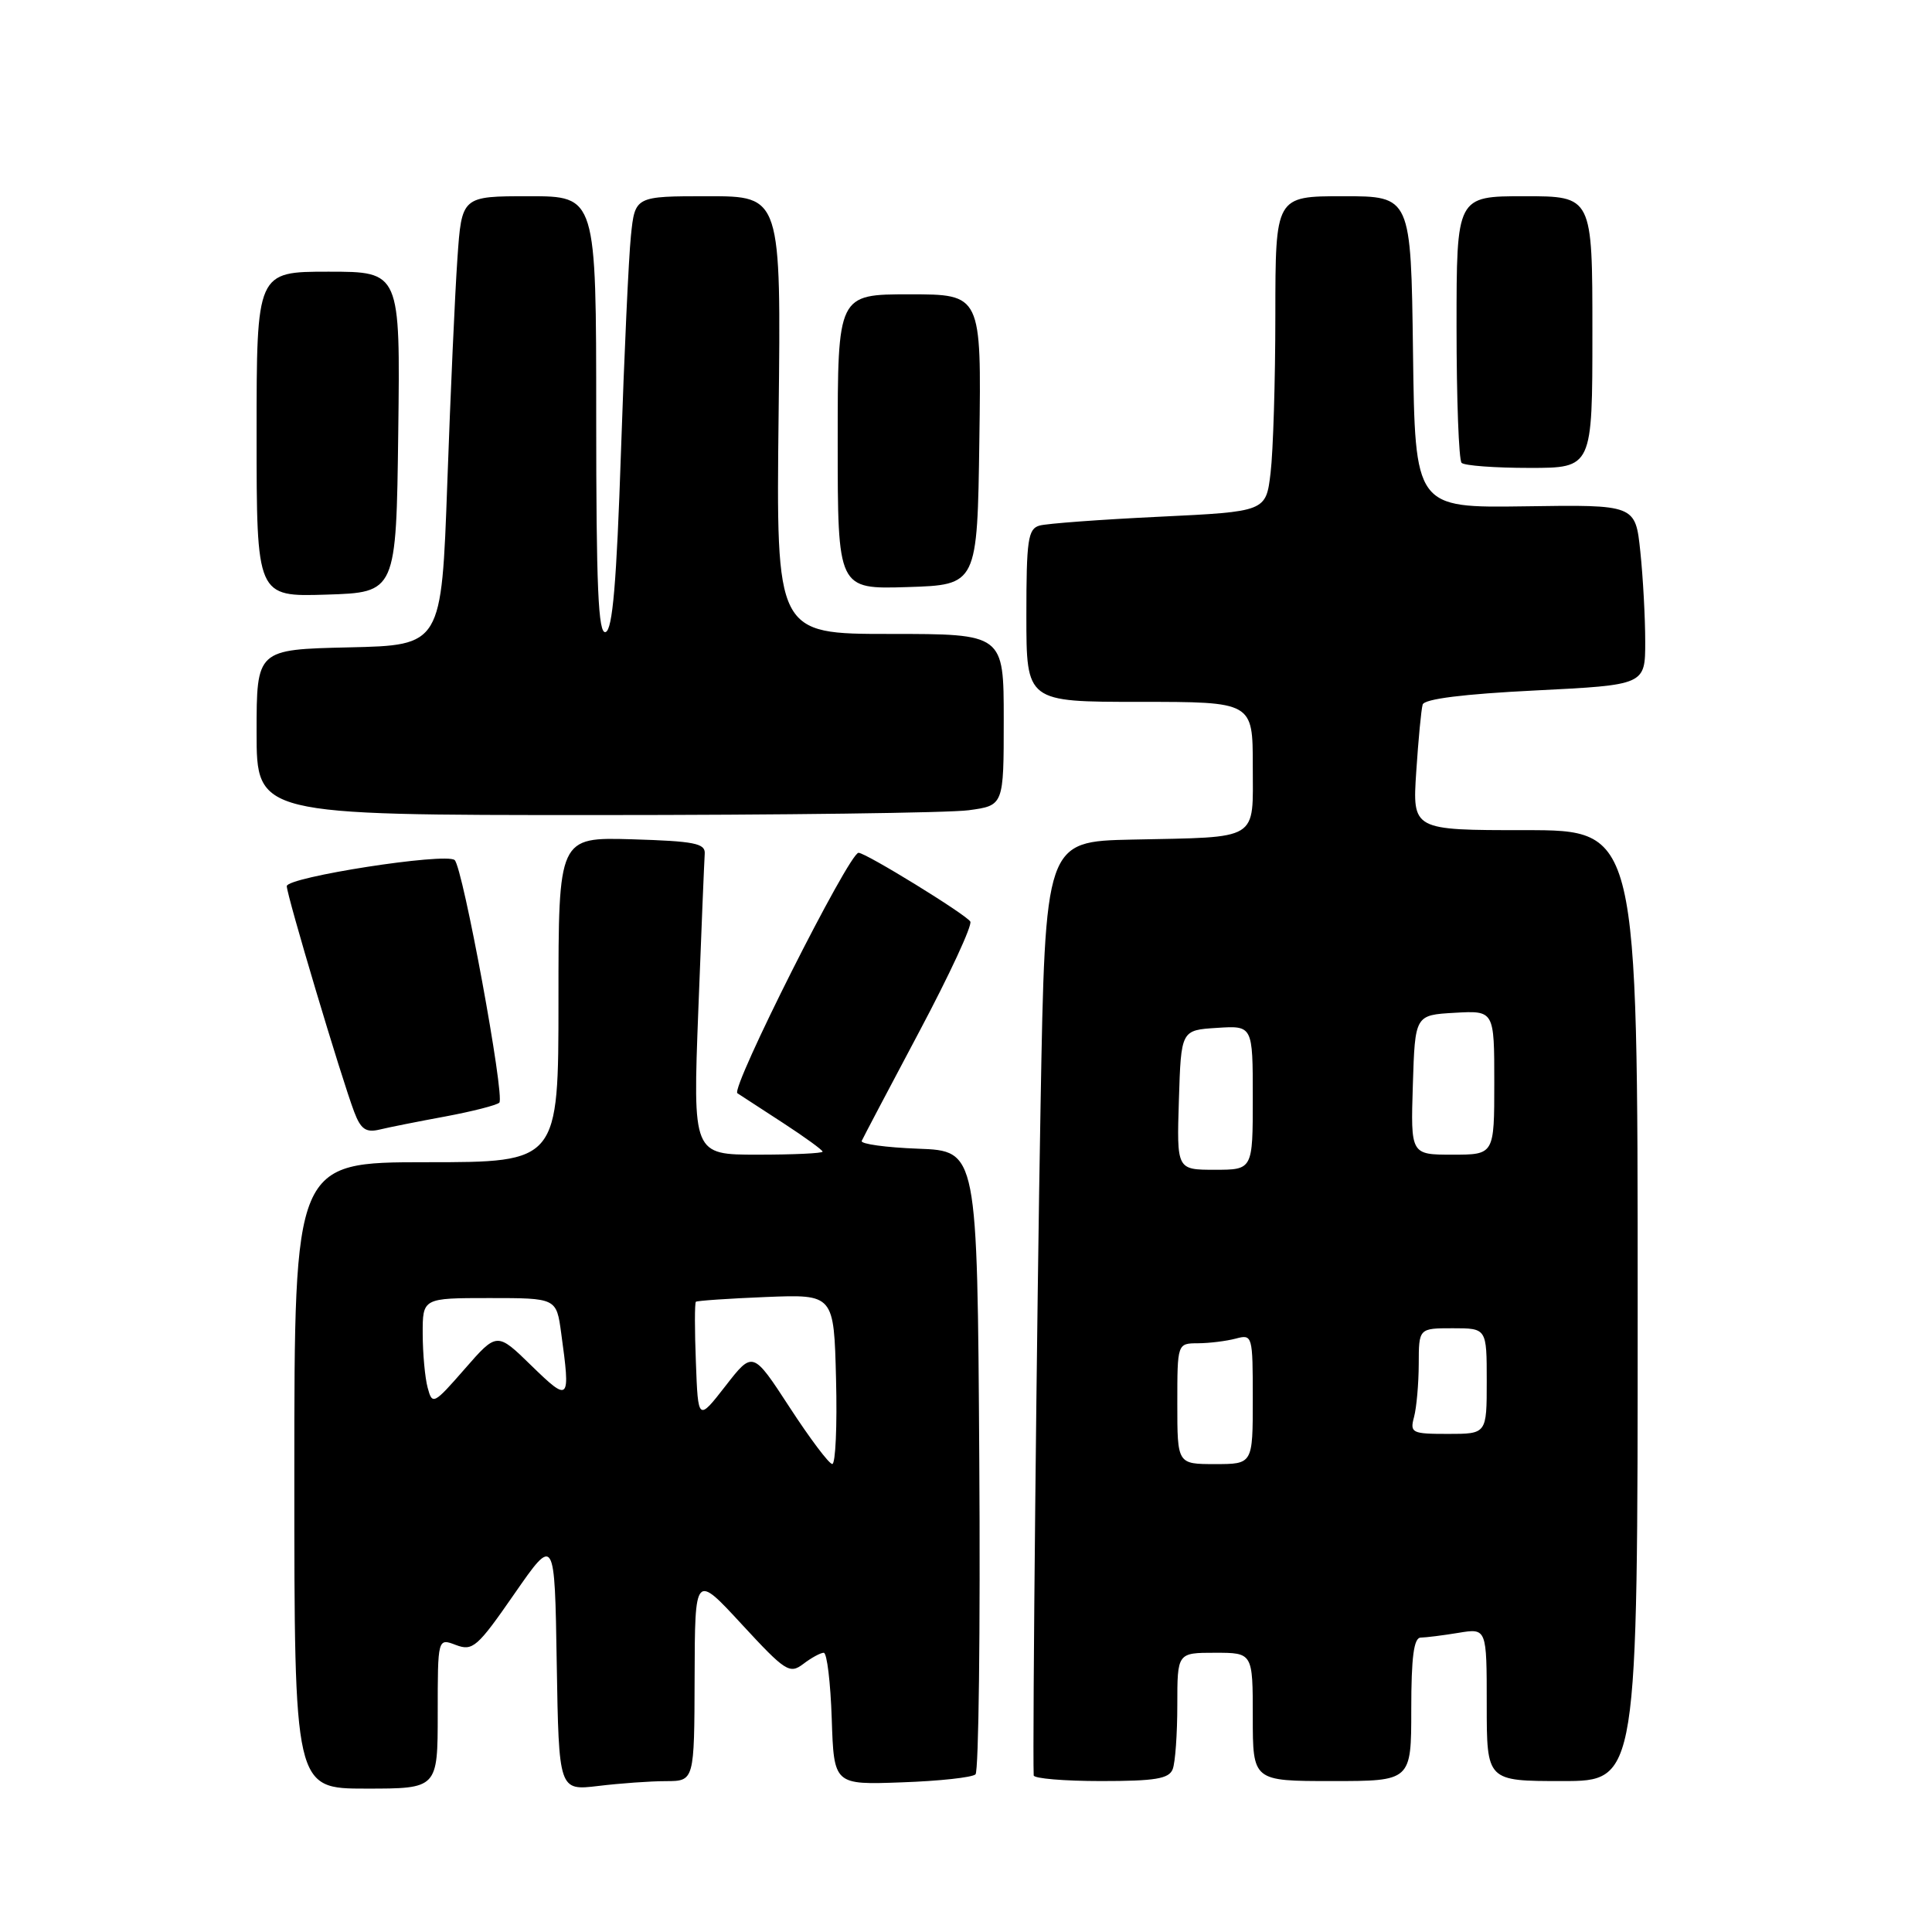 <?xml version="1.0" encoding="UTF-8" standalone="no"?>
<!DOCTYPE svg PUBLIC "-//W3C//DTD SVG 1.1//EN" "http://www.w3.org/Graphics/SVG/1.1/DTD/svg11.dtd" >
<svg xmlns="http://www.w3.org/2000/svg" xmlns:xlink="http://www.w3.org/1999/xlink" version="1.1" viewBox="0 0 256 256">
 <g >
 <path fill="currentColor"
d=" M 58.00 227.02 C 58.00 217.05 58.00 217.05 60.41 217.97 C 62.64 218.81 63.25 218.28 68.16 211.19 C 73.50 203.50 73.50 203.50 73.77 220.39 C 74.05 237.27 74.05 237.27 79.27 236.65 C 82.15 236.30 86.19 236.01 88.25 236.01 C 92.00 236.00 92.00 236.00 92.04 222.25 C 92.08 208.50 92.08 208.50 98.29 215.23 C 104.07 221.49 104.63 221.85 106.44 220.48 C 107.51 219.66 108.73 219.00 109.15 219.00 C 109.58 219.00 110.05 222.94 110.21 227.75 C 110.50 236.50 110.50 236.50 119.50 236.17 C 124.45 236.00 128.84 235.52 129.26 235.11 C 129.68 234.71 129.91 215.95 129.76 193.44 C 129.50 152.50 129.50 152.50 121.68 152.21 C 117.38 152.05 114.01 151.58 114.18 151.18 C 114.36 150.77 117.79 144.26 121.80 136.71 C 125.82 129.15 128.86 122.59 128.57 122.11 C 127.97 121.15 114.73 113.00 113.76 113.00 C 112.50 113.00 96.77 144.24 97.71 144.86 C 98.24 145.21 101.00 147.01 103.84 148.85 C 106.68 150.70 109.00 152.39 109.00 152.60 C 109.00 152.82 105.13 153.00 100.40 153.00 C 91.80 153.00 91.80 153.00 92.53 133.87 C 92.93 123.35 93.32 114.01 93.38 113.12 C 93.48 111.75 92.02 111.46 83.75 111.21 C 74.00 110.93 74.00 110.93 74.00 132.46 C 74.00 154.00 74.00 154.00 56.50 154.00 C 39.00 154.00 39.00 154.00 39.00 195.50 C 39.00 237.00 39.00 237.00 48.50 237.00 C 58.00 237.00 58.00 237.00 58.00 227.02 Z  M 155.39 234.42 C 155.73 233.55 156.00 229.72 156.00 225.92 C 156.00 219.00 156.00 219.00 161.00 219.00 C 166.00 219.00 166.00 219.00 166.00 227.50 C 166.00 236.00 166.00 236.00 176.50 236.00 C 187.00 236.00 187.00 236.00 187.00 226.50 C 187.00 219.57 187.34 217.00 188.25 216.99 C 188.94 216.98 191.19 216.70 193.25 216.36 C 197.00 215.74 197.00 215.74 197.00 225.87 C 197.00 236.00 197.00 236.00 207.00 236.00 C 217.00 236.00 217.00 236.00 217.00 173.00 C 217.00 110.00 217.00 110.00 202.08 110.00 C 187.15 110.00 187.15 110.00 187.66 102.25 C 187.94 97.99 188.32 93.99 188.51 93.36 C 188.73 92.61 193.94 91.96 203.43 91.49 C 218.00 90.76 218.00 90.76 218.00 85.03 C 218.00 81.87 217.71 76.50 217.35 73.08 C 216.70 66.87 216.70 66.87 202.10 67.09 C 187.50 67.30 187.50 67.30 187.23 46.65 C 186.96 26.00 186.96 26.00 177.98 26.00 C 169.00 26.00 169.00 26.00 168.99 41.75 C 168.99 50.41 168.70 59.81 168.36 62.64 C 167.75 67.79 167.75 67.79 153.62 68.47 C 145.86 68.84 138.71 69.37 137.75 69.64 C 136.21 70.07 136.00 71.53 136.00 81.57 C 136.00 93.00 136.00 93.00 151.00 93.00 C 166.00 93.00 166.00 93.00 166.00 101.48 C 166.00 111.54 167.07 110.89 150.00 111.25 C 138.50 111.50 138.50 111.50 137.88 146.50 C 137.38 174.01 136.80 231.09 136.97 235.25 C 136.99 235.66 141.00 236.00 145.89 236.00 C 153.08 236.00 154.90 235.70 155.39 234.42 Z  M 59.00 147.94 C 62.58 147.27 65.80 146.45 66.16 146.11 C 66.94 145.39 61.32 114.86 60.24 113.96 C 59.03 112.95 38.00 116.22 38.00 117.42 C 38.00 118.64 45.26 142.95 46.94 147.35 C 47.80 149.62 48.49 150.10 50.27 149.68 C 51.49 149.38 55.42 148.60 59.00 147.94 Z  M 128.36 107.36 C 133.00 106.73 133.00 106.73 133.00 95.36 C 133.00 84.00 133.00 84.00 117.92 84.00 C 102.84 84.00 102.84 84.00 103.17 55.00 C 103.50 26.00 103.50 26.00 93.82 26.00 C 84.14 26.00 84.14 26.00 83.60 31.25 C 83.30 34.14 82.71 47.04 82.28 59.92 C 81.70 77.20 81.17 83.45 80.25 83.75 C 79.27 84.08 79.00 77.90 79.00 55.08 C 79.00 26.00 79.00 26.00 70.09 26.00 C 61.18 26.00 61.18 26.00 60.61 34.25 C 60.29 38.79 59.69 52.17 59.27 64.00 C 58.50 85.50 58.50 85.50 46.25 85.78 C 34.00 86.06 34.00 86.06 34.00 97.03 C 34.00 108.00 34.00 108.00 78.86 108.00 C 103.53 108.00 125.81 107.71 128.36 107.36 Z  M 52.77 57.25 C 53.04 36.00 53.04 36.00 43.52 36.00 C 34.00 36.00 34.00 36.00 34.00 57.54 C 34.00 79.08 34.00 79.08 43.25 78.79 C 52.50 78.50 52.50 78.50 52.77 57.25 Z  M 129.77 58.25 C 130.04 39.00 130.04 39.00 120.52 39.00 C 111.00 39.00 111.00 39.00 111.00 58.54 C 111.00 78.08 111.00 78.08 120.25 77.79 C 129.50 77.50 129.50 77.50 129.77 58.25 Z  M 211.00 44.00 C 211.00 26.00 211.00 26.00 202.00 26.00 C 193.00 26.00 193.00 26.00 193.00 43.33 C 193.00 52.87 193.30 60.97 193.67 61.33 C 194.03 61.70 198.08 62.00 202.67 62.00 C 211.00 62.00 211.00 62.00 211.00 44.00 Z  M 104.63 186.48 C 99.75 178.99 99.75 178.99 96.13 183.65 C 92.50 188.31 92.50 188.31 92.21 180.53 C 92.04 176.26 92.04 172.64 92.21 172.49 C 92.37 172.35 96.55 172.06 101.50 171.86 C 110.50 171.50 110.50 171.50 110.78 182.75 C 110.94 188.94 110.71 193.99 110.28 193.99 C 109.85 193.98 107.31 190.60 104.63 186.48 Z  M 56.67 183.89 C 56.31 182.58 56.02 179.36 56.01 176.75 C 56.00 172.00 56.00 172.00 64.86 172.00 C 73.73 172.00 73.73 172.00 74.36 176.64 C 75.61 185.72 75.47 185.87 70.42 180.96 C 65.85 176.50 65.85 176.50 61.58 181.39 C 57.47 186.10 57.28 186.19 56.67 183.89 Z  M 156.00 186.00 C 156.00 178.00 156.00 178.00 158.75 177.99 C 160.26 177.98 162.51 177.70 163.75 177.37 C 165.96 176.78 166.00 176.94 166.00 185.38 C 166.00 194.00 166.00 194.00 161.00 194.00 C 156.00 194.00 156.00 194.00 156.00 186.00 Z  M 187.37 187.75 C 187.70 186.51 187.98 183.36 187.99 180.75 C 188.00 176.00 188.00 176.00 192.50 176.00 C 197.00 176.00 197.00 176.00 197.00 183.00 C 197.00 190.00 197.00 190.00 191.88 190.00 C 187.07 190.00 186.80 189.87 187.37 187.75 Z  M 156.21 145.75 C 156.50 136.50 156.50 136.50 161.25 136.20 C 166.00 135.89 166.00 135.89 166.00 145.45 C 166.00 155.00 166.00 155.00 160.96 155.00 C 155.92 155.00 155.92 155.00 156.21 145.75 Z  M 187.21 143.75 C 187.50 134.50 187.50 134.50 192.75 134.20 C 198.00 133.90 198.00 133.90 198.00 143.45 C 198.00 153.00 198.00 153.00 192.46 153.00 C 186.92 153.00 186.92 153.00 187.21 143.75 Z "/>
</g>
</svg>